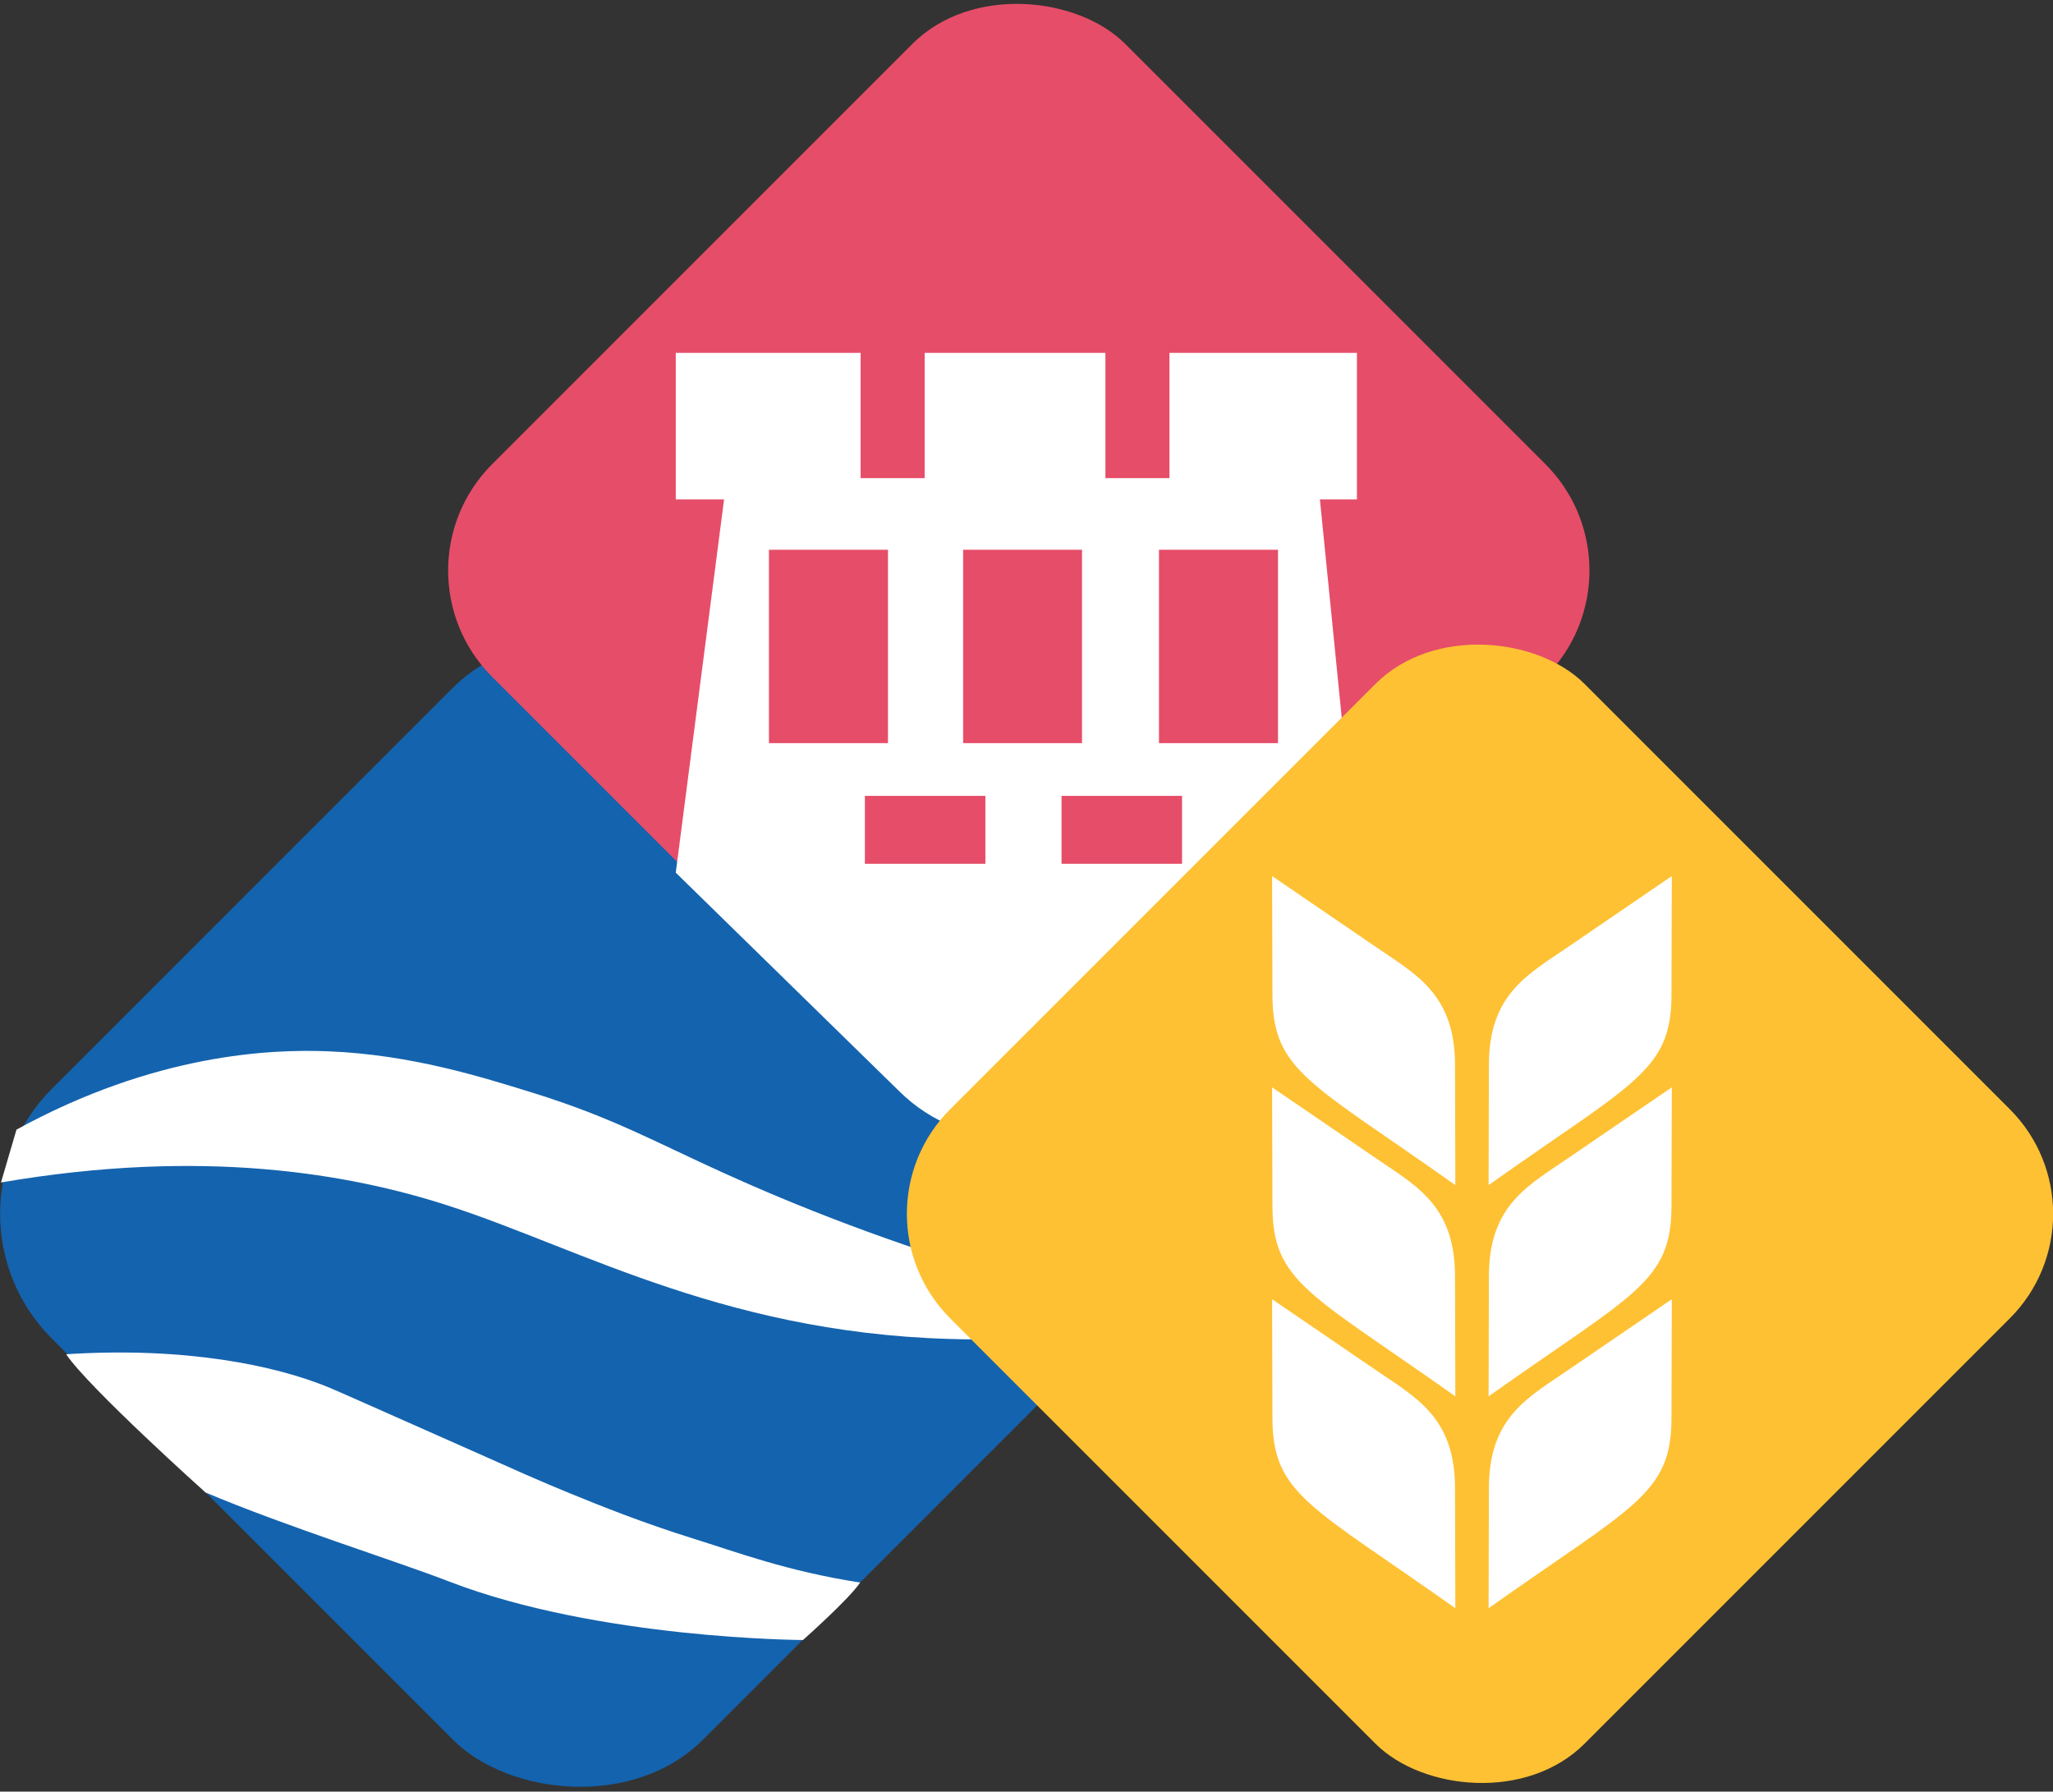 <svg id="Layer_2" data-name="Layer 2" xmlns="http://www.w3.org/2000/svg" viewBox="0 0 125.38 109.41">
  <rect x="0" y="0" width="125.38" height="109.41" fill="#333333" stroke="none"/>
  <defs>
    <style>
      .cls-1 {
        fill: #fff;
      }

      .cls-1, .cls-2, .cls-3, .cls-4 {
        stroke-width: 0px;
      }

      .cls-2 {
        fill: #e64d69;
      }

      .cls-3 {
        fill: #1463ae;
      }

      .cls-4 {
        fill: #fec133;
      }
    </style>
  </defs>
  <g>
    <rect class="cls-3" x="7.18" y="46.01" width="56.22" height="56.22" rx="10.78" ry="10.78" transform="translate(-42.07 46.66) rotate(-45)"/>
    <path class="cls-1" d="m1.01,68.98c8.48-4.65,15.58-4.92,19.03-4.78,5.06.2,9.35,1.56,12.49,2.53,4.89,1.52,7.44,2.99,11.71,4.92,4.15,1.88,10.12,4.31,17.8,6.51-.32,1.21-.63,2.42-.95,3.62-.59.01-1.18.02-1.77.01-14.6-.1-23.75-5.52-31.96-8.17-6-1.94-14.95-3.53-27.3-1.41.32-1.08.63-2.16.95-3.24Z"/>
    <path class="cls-1" d="m4.03,82.7c7.29-.47,12.78.68,16.04,2.02.49.2,2.91,1.28,7.74,3.42,3.91,1.74,5.1,2.28,6.99,3.05,1.86.76,4.41,1.79,7.55,2.77,2.64.82,5.71,1.99,10.18,2.68-.65.99-3.49,3.51-3.49,3.51,0,0-12.46-.05-21.58-3.56-3.34-1.29-9.99-3.37-14.91-5.45,0,0-7.14-6.4-8.51-8.44Z"/>
  </g>
  <g>
    <rect class="cls-2" x="34.89" y="7.51" width="54.67" height="54.67" rx="9.19" ry="9.19" transform="translate(-6.42 54.2) rotate(-45)"/>
    <path class="cls-1" d="m82.87,21.55h-11.45v7.65h-3.91v-7.65h-11.04v7.65h-3.91v-7.65h-11.29v8.95h2.95l-2.95,22.79,13.68,13.38c3.88,3.81,10.18,3.81,14.06,0l13.86-13.56-2.26-22.61h2.26v-8.95Zm-35.91,12.02h7.27v11.81h-7.27v-11.81Zm13.22,19.18h-7.36v-4.15h7.36v4.15Zm-1.36-7.37v-11.81h7.26v11.81h-7.26Zm13.37,7.37h-7.36v-4.15h7.36v4.15Zm5.86-7.37h-7.27v-11.81h7.27v11.81Z"/>
  </g>
  <g>
    <rect class="cls-4" x="62.99" y="46.73" width="54.79" height="54.79" rx="9.03" ry="9.03" transform="translate(-25.94 85.62) rotate(-45)"/>
    <path class="cls-1" d="m77.69,53.49l.02,7.25c0,4.68,2.34,5.37,11.17,11.63l-.02-7.33c0-4.42-2.48-5.58-4.99-7.32l-6.18-4.22Z"/>
    <path class="cls-1" d="m77.69,66.39l.02,7.25c0,4.68,2.34,5.37,11.17,11.63l-.02-7.33c0-4.42-2.48-5.58-4.99-7.32l-6.18-4.22Z"/>
    <path class="cls-1" d="m77.69,79.33l.02,7.25c0,4.68,2.34,5.37,11.17,11.63l-.02-7.33c0-4.42-2.48-5.58-4.99-7.32l-6.18-4.22Z"/>
    <path class="cls-1" d="m102.1,53.49l-.02,7.25c0,4.68-2.34,5.37-11.17,11.63l.02-7.33c0-4.42,2.48-5.58,4.99-7.32l6.18-4.22Z"/>
    <path class="cls-1" d="m102.1,66.39l-.02,7.25c0,4.68-2.34,5.37-11.17,11.63l.02-7.33c0-4.42,2.48-5.58,4.99-7.32l6.18-4.22Z"/>
    <path class="cls-1" d="m102.1,79.33l-.02,7.25c0,4.68-2.34,5.37-11.17,11.63l.02-7.33c0-4.42,2.48-5.58,4.99-7.32l6.18-4.22Z"/>
  </g>
</svg>